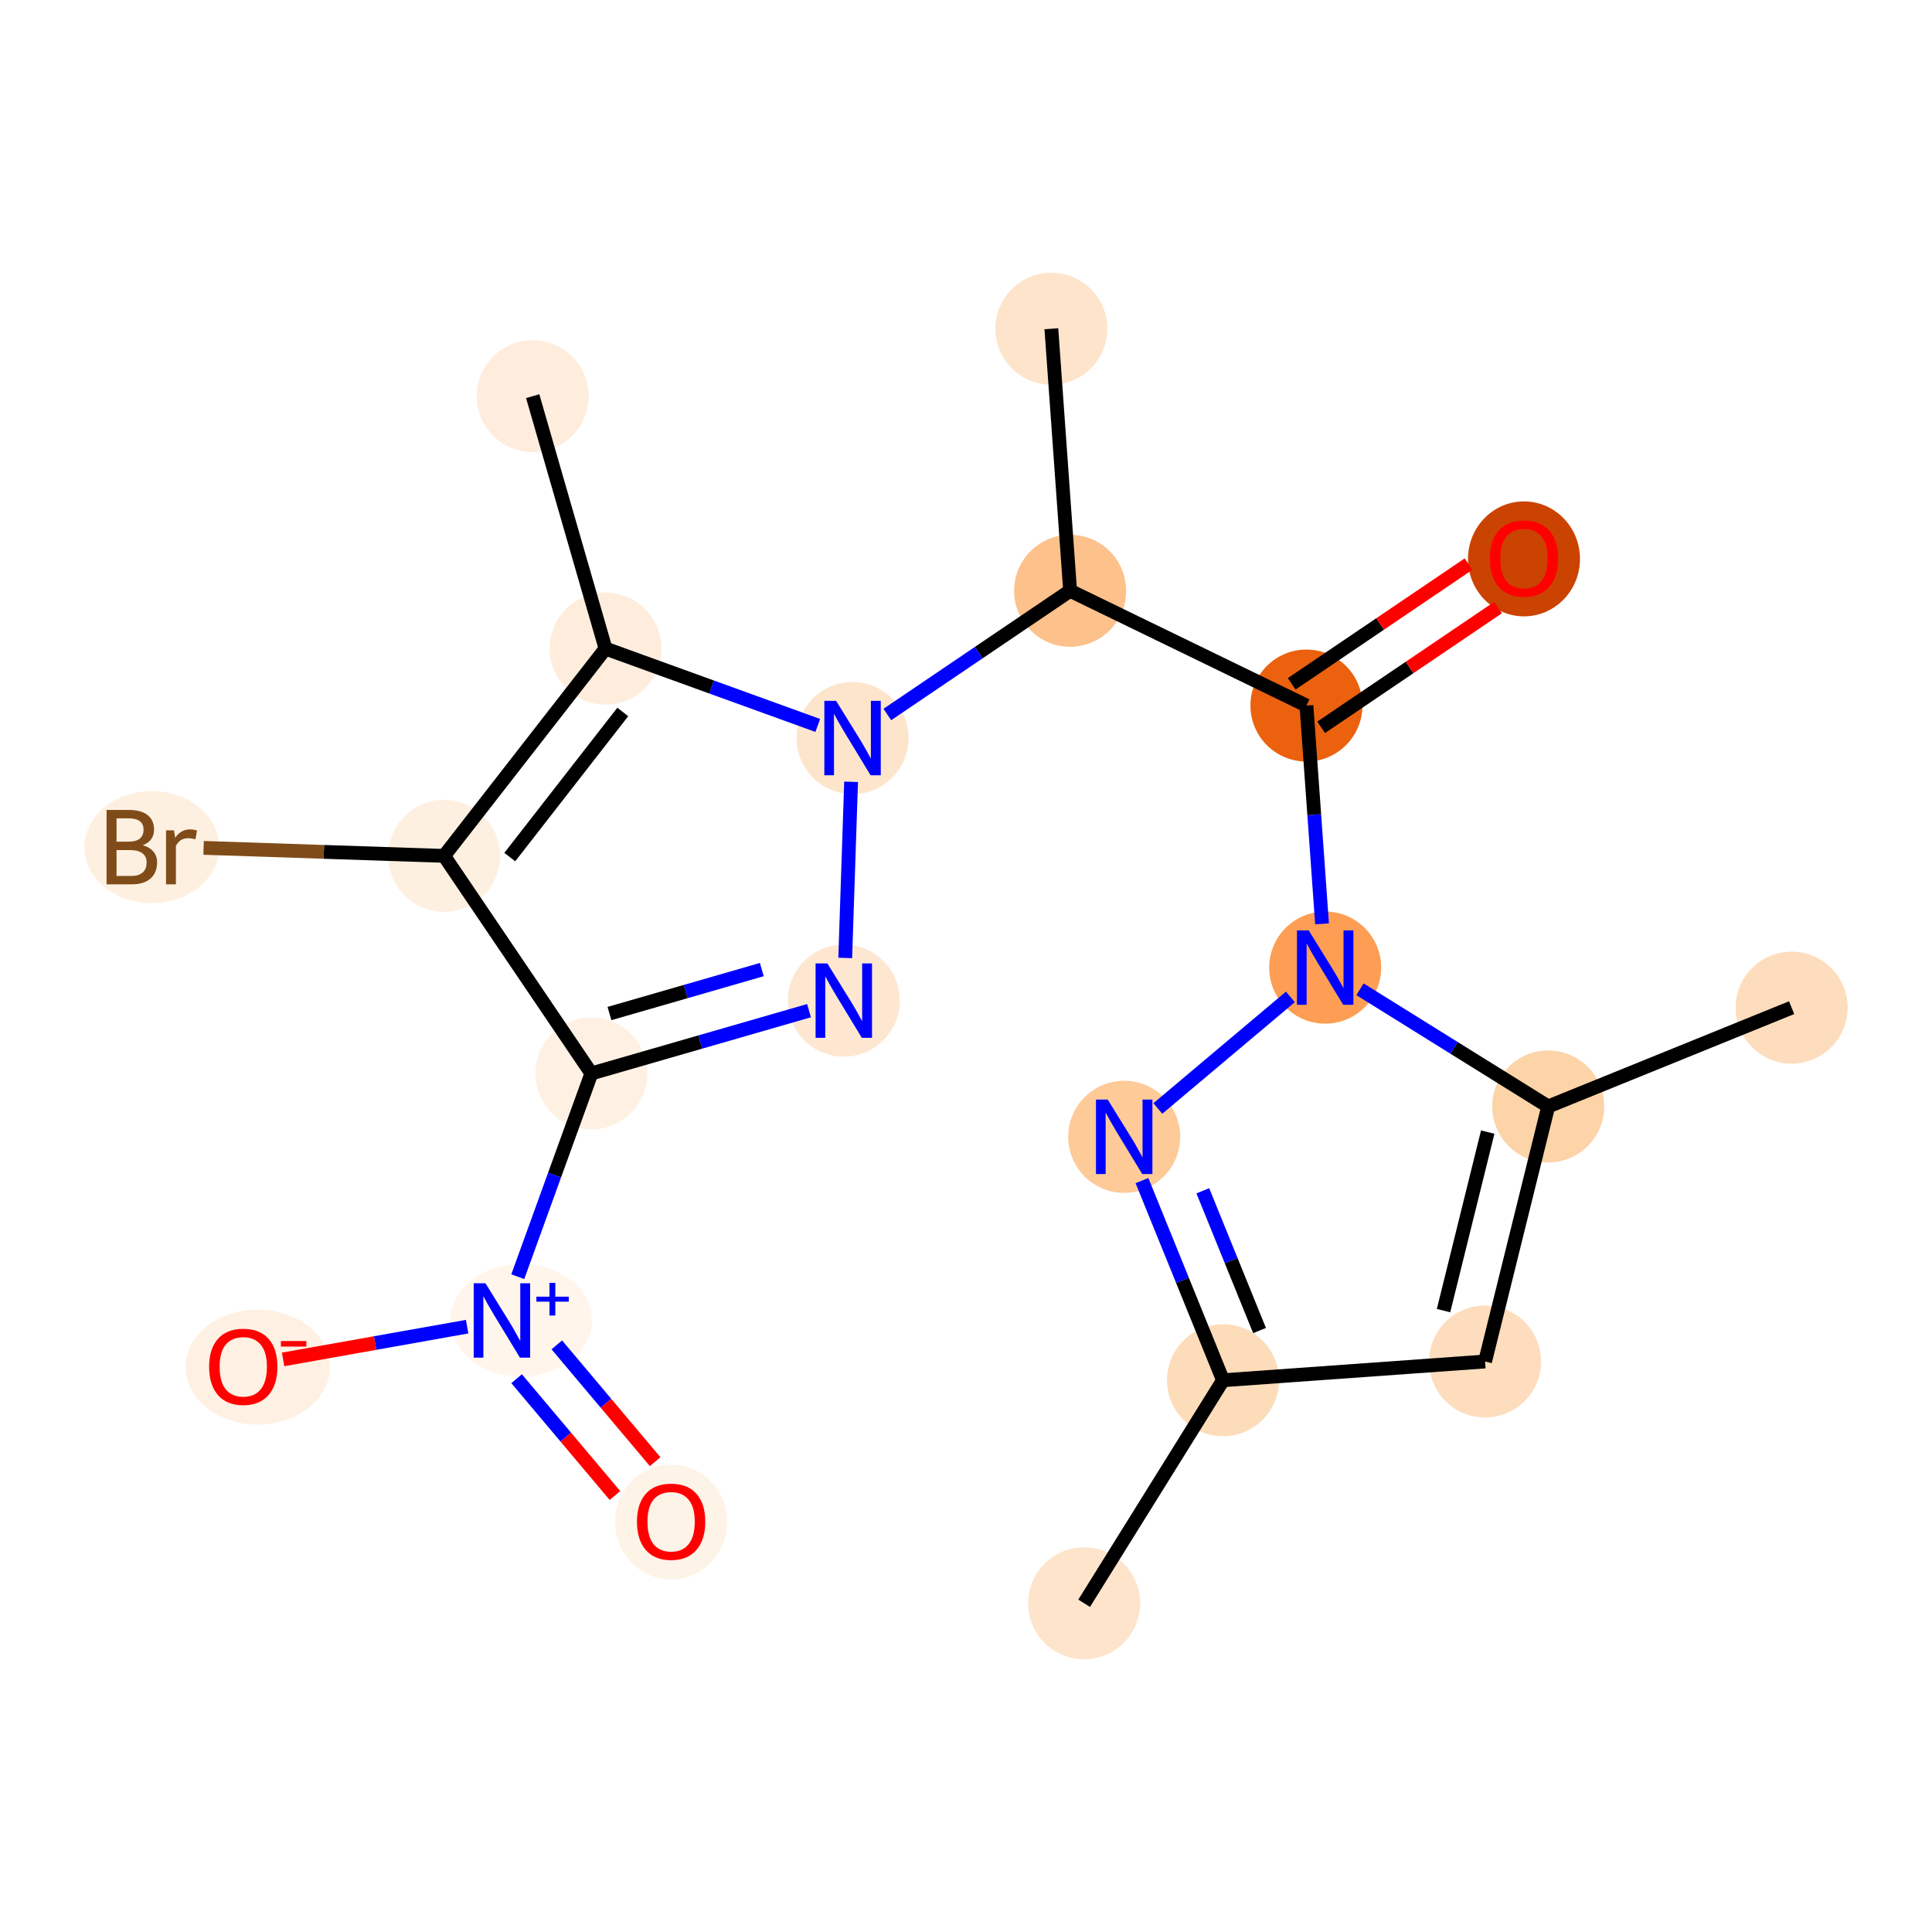 <?xml version='1.0' encoding='iso-8859-1'?>
<svg version='1.1' baseProfile='full'
              xmlns='http://www.w3.org/2000/svg'
                      xmlns:rdkit='http://www.rdkit.org/xml'
                      xmlns:xlink='http://www.w3.org/1999/xlink'
                  xml:space='preserve'
width='280px' height='280px' viewBox='0 0 280 280'>
<!-- END OF HEADER -->
<rect style='opacity:1.0;fill:#FFFFFF;stroke:none' width='280' height='280' x='0' y='0'> </rect>
<ellipse cx='157.124' cy='232.358' rx='7.615' ry='7.615'  style='fill:#FDE4CB;fill-rule:evenodd;stroke:#FDE4CB;stroke-width:1.0px;stroke-linecap:butt;stroke-linejoin:miter;stroke-opacity:1' />
<ellipse cx='177.248' cy='200.036' rx='7.615' ry='7.615'  style='fill:#FDDCBA;fill-rule:evenodd;stroke:#FDDCBA;stroke-width:1.0px;stroke-linecap:butt;stroke-linejoin:miter;stroke-opacity:1' />
<ellipse cx='215.227' cy='197.318' rx='7.615' ry='7.615'  style='fill:#FDDDBD;fill-rule:evenodd;stroke:#FDDDBD;stroke-width:1.0px;stroke-linecap:butt;stroke-linejoin:miter;stroke-opacity:1' />
<ellipse cx='224.378' cy='160.358' rx='7.615' ry='7.615'  style='fill:#FDD3A8;fill-rule:evenodd;stroke:#FDD3A8;stroke-width:1.0px;stroke-linecap:butt;stroke-linejoin:miter;stroke-opacity:1' />
<ellipse cx='259.658' cy='146.038' rx='7.615' ry='7.615'  style='fill:#FDDDBD;fill-rule:evenodd;stroke:#FDDDBD;stroke-width:1.0px;stroke-linecap:butt;stroke-linejoin:miter;stroke-opacity:1' />
<ellipse cx='192.055' cy='140.234' rx='7.615' ry='7.625'  style='fill:#FD9E54;fill-rule:evenodd;stroke:#FD9E54;stroke-width:1.0px;stroke-linecap:butt;stroke-linejoin:miter;stroke-opacity:1' />
<ellipse cx='189.338' cy='102.256' rx='7.615' ry='7.615'  style='fill:#EB610E;fill-rule:evenodd;stroke:#EB610E;stroke-width:1.0px;stroke-linecap:butt;stroke-linejoin:miter;stroke-opacity:1' />
<ellipse cx='220.869' cy='80.997' rx='7.615' ry='7.829'  style='fill:#CB4301;fill-rule:evenodd;stroke:#CB4301;stroke-width:1.0px;stroke-linecap:butt;stroke-linejoin:miter;stroke-opacity:1' />
<ellipse cx='155.089' cy='85.62' rx='7.615' ry='7.615'  style='fill:#FDC18B;fill-rule:evenodd;stroke:#FDC18B;stroke-width:1.0px;stroke-linecap:butt;stroke-linejoin:miter;stroke-opacity:1' />
<ellipse cx='152.371' cy='47.642' rx='7.615' ry='7.615'  style='fill:#FDE4CB;fill-rule:evenodd;stroke:#FDE4CB;stroke-width:1.0px;stroke-linecap:butt;stroke-linejoin:miter;stroke-opacity:1' />
<ellipse cx='123.557' cy='106.963' rx='7.615' ry='7.625'  style='fill:#FDE5CC;fill-rule:evenodd;stroke:#FDE5CC;stroke-width:1.0px;stroke-linecap:butt;stroke-linejoin:miter;stroke-opacity:1' />
<ellipse cx='122.29' cy='145.017' rx='7.615' ry='7.625'  style='fill:#FEE7D1;fill-rule:evenodd;stroke:#FEE7D1;stroke-width:1.0px;stroke-linecap:butt;stroke-linejoin:miter;stroke-opacity:1' />
<ellipse cx='85.707' cy='155.572' rx='7.615' ry='7.615'  style='fill:#FEF1E3;fill-rule:evenodd;stroke:#FEF1E3;stroke-width:1.0px;stroke-linecap:butt;stroke-linejoin:miter;stroke-opacity:1' />
<ellipse cx='75.542' cy='191.344' rx='9.742' ry='7.665'  style='fill:#FFF5EB;fill-rule:evenodd;stroke:#FFF5EB;stroke-width:1.0px;stroke-linecap:butt;stroke-linejoin:miter;stroke-opacity:1' />
<ellipse cx='97.264' cy='220.584' rx='7.615' ry='7.829'  style='fill:#FEF3E7;fill-rule:evenodd;stroke:#FEF3E7;stroke-width:1.0px;stroke-linecap:butt;stroke-linejoin:miter;stroke-opacity:1' />
<ellipse cx='37.352' cy='198.129' rx='9.964' ry='7.829'  style='fill:#FEF1E3;fill-rule:evenodd;stroke:#FEF1E3;stroke-width:1.0px;stroke-linecap:butt;stroke-linejoin:miter;stroke-opacity:1' />
<ellipse cx='64.364' cy='124.041' rx='7.615' ry='7.615'  style='fill:#FEF0E1;fill-rule:evenodd;stroke:#FEF0E1;stroke-width:1.0px;stroke-linecap:butt;stroke-linejoin:miter;stroke-opacity:1' />
<ellipse cx='22' cy='122.774' rx='9.272' ry='7.625'  style='fill:#FEF0E1;fill-rule:evenodd;stroke:#FEF0E1;stroke-width:1.0px;stroke-linecap:butt;stroke-linejoin:miter;stroke-opacity:1' />
<ellipse cx='87.757' cy='93.999' rx='7.615' ry='7.615'  style='fill:#FEEDDD;fill-rule:evenodd;stroke:#FEEDDD;stroke-width:1.0px;stroke-linecap:butt;stroke-linejoin:miter;stroke-opacity:1' />
<ellipse cx='77.202' cy='57.415' rx='7.615' ry='7.615'  style='fill:#FEEDDD;fill-rule:evenodd;stroke:#FEEDDD;stroke-width:1.0px;stroke-linecap:butt;stroke-linejoin:miter;stroke-opacity:1' />
<ellipse cx='162.928' cy='164.756' rx='7.615' ry='7.625'  style='fill:#FDCA98;fill-rule:evenodd;stroke:#FDCA98;stroke-width:1.0px;stroke-linecap:butt;stroke-linejoin:miter;stroke-opacity:1' />
<path class='bond-0 atom-0 atom-1' d='M 157.124,232.358 L 177.248,200.036' style='fill:none;fill-rule:evenodd;stroke:#000000;stroke-width:2.0px;stroke-linecap:butt;stroke-linejoin:miter;stroke-opacity:1' />
<path class='bond-1 atom-1 atom-2' d='M 177.248,200.036 L 215.227,197.318' style='fill:none;fill-rule:evenodd;stroke:#000000;stroke-width:2.0px;stroke-linecap:butt;stroke-linejoin:miter;stroke-opacity:1' />
<path class='bond-20 atom-20 atom-1' d='M 165.503,171.099 L 171.376,185.567' style='fill:none;fill-rule:evenodd;stroke:#0000FF;stroke-width:2.0px;stroke-linecap:butt;stroke-linejoin:miter;stroke-opacity:1' />
<path class='bond-20 atom-20 atom-1' d='M 171.376,185.567 L 177.248,200.036' style='fill:none;fill-rule:evenodd;stroke:#000000;stroke-width:2.0px;stroke-linecap:butt;stroke-linejoin:miter;stroke-opacity:1' />
<path class='bond-20 atom-20 atom-1' d='M 174.32,172.576 L 178.432,182.703' style='fill:none;fill-rule:evenodd;stroke:#0000FF;stroke-width:2.0px;stroke-linecap:butt;stroke-linejoin:miter;stroke-opacity:1' />
<path class='bond-20 atom-20 atom-1' d='M 178.432,182.703 L 182.543,192.831' style='fill:none;fill-rule:evenodd;stroke:#000000;stroke-width:2.0px;stroke-linecap:butt;stroke-linejoin:miter;stroke-opacity:1' />
<path class='bond-2 atom-2 atom-3' d='M 215.227,197.318 L 224.378,160.358' style='fill:none;fill-rule:evenodd;stroke:#000000;stroke-width:2.0px;stroke-linecap:butt;stroke-linejoin:miter;stroke-opacity:1' />
<path class='bond-2 atom-2 atom-3' d='M 209.208,189.944 L 215.613,164.072' style='fill:none;fill-rule:evenodd;stroke:#000000;stroke-width:2.0px;stroke-linecap:butt;stroke-linejoin:miter;stroke-opacity:1' />
<path class='bond-3 atom-3 atom-4' d='M 224.378,160.358 L 259.658,146.038' style='fill:none;fill-rule:evenodd;stroke:#000000;stroke-width:2.0px;stroke-linecap:butt;stroke-linejoin:miter;stroke-opacity:1' />
<path class='bond-4 atom-3 atom-5' d='M 224.378,160.358 L 210.737,151.866' style='fill:none;fill-rule:evenodd;stroke:#000000;stroke-width:2.0px;stroke-linecap:butt;stroke-linejoin:miter;stroke-opacity:1' />
<path class='bond-4 atom-3 atom-5' d='M 210.737,151.866 L 197.097,143.373' style='fill:none;fill-rule:evenodd;stroke:#0000FF;stroke-width:2.0px;stroke-linecap:butt;stroke-linejoin:miter;stroke-opacity:1' />
<path class='bond-5 atom-5 atom-6' d='M 191.601,133.891 L 190.47,118.073' style='fill:none;fill-rule:evenodd;stroke:#0000FF;stroke-width:2.0px;stroke-linecap:butt;stroke-linejoin:miter;stroke-opacity:1' />
<path class='bond-5 atom-5 atom-6' d='M 190.47,118.073 L 189.338,102.256' style='fill:none;fill-rule:evenodd;stroke:#000000;stroke-width:2.0px;stroke-linecap:butt;stroke-linejoin:miter;stroke-opacity:1' />
<path class='bond-19 atom-5 atom-20' d='M 187.014,144.478 L 167.804,160.65' style='fill:none;fill-rule:evenodd;stroke:#0000FF;stroke-width:2.0px;stroke-linecap:butt;stroke-linejoin:miter;stroke-opacity:1' />
<path class='bond-6 atom-6 atom-7' d='M 191.472,105.409 L 204.287,96.735' style='fill:none;fill-rule:evenodd;stroke:#000000;stroke-width:2.0px;stroke-linecap:butt;stroke-linejoin:miter;stroke-opacity:1' />
<path class='bond-6 atom-6 atom-7' d='M 204.287,96.735 L 217.101,88.061' style='fill:none;fill-rule:evenodd;stroke:#FF0000;stroke-width:2.0px;stroke-linecap:butt;stroke-linejoin:miter;stroke-opacity:1' />
<path class='bond-6 atom-6 atom-7' d='M 187.203,99.103 L 200.018,90.428' style='fill:none;fill-rule:evenodd;stroke:#000000;stroke-width:2.0px;stroke-linecap:butt;stroke-linejoin:miter;stroke-opacity:1' />
<path class='bond-6 atom-6 atom-7' d='M 200.018,90.428 L 212.833,81.754' style='fill:none;fill-rule:evenodd;stroke:#FF0000;stroke-width:2.0px;stroke-linecap:butt;stroke-linejoin:miter;stroke-opacity:1' />
<path class='bond-7 atom-6 atom-8' d='M 189.338,102.256 L 155.089,85.62' style='fill:none;fill-rule:evenodd;stroke:#000000;stroke-width:2.0px;stroke-linecap:butt;stroke-linejoin:miter;stroke-opacity:1' />
<path class='bond-8 atom-8 atom-9' d='M 155.089,85.62 L 152.371,47.642' style='fill:none;fill-rule:evenodd;stroke:#000000;stroke-width:2.0px;stroke-linecap:butt;stroke-linejoin:miter;stroke-opacity:1' />
<path class='bond-9 atom-8 atom-10' d='M 155.089,85.62 L 141.843,94.585' style='fill:none;fill-rule:evenodd;stroke:#000000;stroke-width:2.0px;stroke-linecap:butt;stroke-linejoin:miter;stroke-opacity:1' />
<path class='bond-9 atom-8 atom-10' d='M 141.843,94.585 L 128.598,103.551' style='fill:none;fill-rule:evenodd;stroke:#0000FF;stroke-width:2.0px;stroke-linecap:butt;stroke-linejoin:miter;stroke-opacity:1' />
<path class='bond-10 atom-10 atom-11' d='M 123.346,113.306 L 122.496,138.833' style='fill:none;fill-rule:evenodd;stroke:#0000FF;stroke-width:2.0px;stroke-linecap:butt;stroke-linejoin:miter;stroke-opacity:1' />
<path class='bond-21 atom-18 atom-10' d='M 87.757,93.999 L 103.136,99.568' style='fill:none;fill-rule:evenodd;stroke:#000000;stroke-width:2.0px;stroke-linecap:butt;stroke-linejoin:miter;stroke-opacity:1' />
<path class='bond-21 atom-18 atom-10' d='M 103.136,99.568 L 118.516,105.137' style='fill:none;fill-rule:evenodd;stroke:#0000FF;stroke-width:2.0px;stroke-linecap:butt;stroke-linejoin:miter;stroke-opacity:1' />
<path class='bond-11 atom-11 atom-12' d='M 117.249,146.472 L 101.478,151.022' style='fill:none;fill-rule:evenodd;stroke:#0000FF;stroke-width:2.0px;stroke-linecap:butt;stroke-linejoin:miter;stroke-opacity:1' />
<path class='bond-11 atom-11 atom-12' d='M 101.478,151.022 L 85.707,155.572' style='fill:none;fill-rule:evenodd;stroke:#000000;stroke-width:2.0px;stroke-linecap:butt;stroke-linejoin:miter;stroke-opacity:1' />
<path class='bond-11 atom-11 atom-12' d='M 110.407,140.52 L 99.367,143.705' style='fill:none;fill-rule:evenodd;stroke:#0000FF;stroke-width:2.0px;stroke-linecap:butt;stroke-linejoin:miter;stroke-opacity:1' />
<path class='bond-11 atom-11 atom-12' d='M 99.367,143.705 L 88.327,146.89' style='fill:none;fill-rule:evenodd;stroke:#000000;stroke-width:2.0px;stroke-linecap:butt;stroke-linejoin:miter;stroke-opacity:1' />
<path class='bond-12 atom-12 atom-13' d='M 85.707,155.572 L 80.373,170.3' style='fill:none;fill-rule:evenodd;stroke:#000000;stroke-width:2.0px;stroke-linecap:butt;stroke-linejoin:miter;stroke-opacity:1' />
<path class='bond-12 atom-12 atom-13' d='M 80.373,170.3 L 75.04,185.029' style='fill:none;fill-rule:evenodd;stroke:#0000FF;stroke-width:2.0px;stroke-linecap:butt;stroke-linejoin:miter;stroke-opacity:1' />
<path class='bond-15 atom-12 atom-16' d='M 85.707,155.572 L 64.364,124.041' style='fill:none;fill-rule:evenodd;stroke:#000000;stroke-width:2.0px;stroke-linecap:butt;stroke-linejoin:miter;stroke-opacity:1' />
<path class='bond-13 atom-13 atom-14' d='M 74.871,199.812 L 81.998,208.278' style='fill:none;fill-rule:evenodd;stroke:#0000FF;stroke-width:2.0px;stroke-linecap:butt;stroke-linejoin:miter;stroke-opacity:1' />
<path class='bond-13 atom-13 atom-14' d='M 81.998,208.278 L 89.125,216.743' style='fill:none;fill-rule:evenodd;stroke:#FF0000;stroke-width:2.0px;stroke-linecap:butt;stroke-linejoin:miter;stroke-opacity:1' />
<path class='bond-13 atom-13 atom-14' d='M 80.697,194.908 L 87.823,203.374' style='fill:none;fill-rule:evenodd;stroke:#0000FF;stroke-width:2.0px;stroke-linecap:butt;stroke-linejoin:miter;stroke-opacity:1' />
<path class='bond-13 atom-13 atom-14' d='M 87.823,203.374 L 94.95,211.839' style='fill:none;fill-rule:evenodd;stroke:#FF0000;stroke-width:2.0px;stroke-linecap:butt;stroke-linejoin:miter;stroke-opacity:1' />
<path class='bond-14 atom-13 atom-15' d='M 67.701,192.27 L 54.366,194.643' style='fill:none;fill-rule:evenodd;stroke:#0000FF;stroke-width:2.0px;stroke-linecap:butt;stroke-linejoin:miter;stroke-opacity:1' />
<path class='bond-14 atom-13 atom-15' d='M 54.366,194.643 L 41.03,197.017' style='fill:none;fill-rule:evenodd;stroke:#FF0000;stroke-width:2.0px;stroke-linecap:butt;stroke-linejoin:miter;stroke-opacity:1' />
<path class='bond-16 atom-16 atom-17' d='M 64.364,124.041 L 46.936,123.46' style='fill:none;fill-rule:evenodd;stroke:#000000;stroke-width:2.0px;stroke-linecap:butt;stroke-linejoin:miter;stroke-opacity:1' />
<path class='bond-16 atom-16 atom-17' d='M 46.936,123.46 L 29.508,122.88' style='fill:none;fill-rule:evenodd;stroke:#7F4C19;stroke-width:2.0px;stroke-linecap:butt;stroke-linejoin:miter;stroke-opacity:1' />
<path class='bond-17 atom-16 atom-18' d='M 64.364,124.041 L 87.757,93.999' style='fill:none;fill-rule:evenodd;stroke:#000000;stroke-width:2.0px;stroke-linecap:butt;stroke-linejoin:miter;stroke-opacity:1' />
<path class='bond-17 atom-16 atom-18' d='M 73.882,124.213 L 90.256,103.184' style='fill:none;fill-rule:evenodd;stroke:#000000;stroke-width:2.0px;stroke-linecap:butt;stroke-linejoin:miter;stroke-opacity:1' />
<path class='bond-18 atom-18 atom-19' d='M 87.757,93.999 L 77.202,57.415' style='fill:none;fill-rule:evenodd;stroke:#000000;stroke-width:2.0px;stroke-linecap:butt;stroke-linejoin:miter;stroke-opacity:1' />
<path  class='atom-5' d='M 189.672 134.843
L 193.205 140.554
Q 193.556 141.117, 194.119 142.138
Q 194.683 143.158, 194.713 143.219
L 194.713 134.843
L 196.145 134.843
L 196.145 145.626
L 194.667 145.626
L 190.875 139.381
Q 190.433 138.65, 189.961 137.812
Q 189.504 136.975, 189.367 136.716
L 189.367 145.626
L 187.966 145.626
L 187.966 134.843
L 189.672 134.843
' fill='#0000FF'/>
<path  class='atom-7' d='M 215.919 80.943
Q 215.919 78.354, 217.198 76.907
Q 218.478 75.46, 220.869 75.46
Q 223.26 75.46, 224.539 76.907
Q 225.819 78.354, 225.819 80.943
Q 225.819 83.563, 224.524 85.055
Q 223.23 86.533, 220.869 86.533
Q 218.493 86.533, 217.198 85.055
Q 215.919 83.578, 215.919 80.943
M 220.869 85.314
Q 222.514 85.314, 223.397 84.218
Q 224.296 83.106, 224.296 80.943
Q 224.296 78.826, 223.397 77.76
Q 222.514 76.679, 220.869 76.679
Q 219.224 76.679, 218.325 77.745
Q 217.442 78.811, 217.442 80.943
Q 217.442 83.121, 218.325 84.218
Q 219.224 85.314, 220.869 85.314
' fill='#FF0000'/>
<path  class='atom-10' d='M 121.174 101.572
L 124.707 107.283
Q 125.057 107.846, 125.621 108.867
Q 126.184 109.887, 126.215 109.948
L 126.215 101.572
L 127.647 101.572
L 127.647 112.355
L 126.169 112.355
L 122.377 106.11
Q 121.935 105.379, 121.463 104.541
Q 121.006 103.704, 120.869 103.445
L 120.869 112.355
L 119.468 112.355
L 119.468 101.572
L 121.174 101.572
' fill='#0000FF'/>
<path  class='atom-11' d='M 119.907 139.626
L 123.44 145.337
Q 123.791 145.901, 124.354 146.921
Q 124.918 147.942, 124.948 148.003
L 124.948 139.626
L 126.38 139.626
L 126.38 150.409
L 124.902 150.409
L 121.11 144.164
Q 120.668 143.433, 120.196 142.596
Q 119.739 141.758, 119.602 141.499
L 119.602 150.409
L 118.201 150.409
L 118.201 139.626
L 119.907 139.626
' fill='#0000FF'/>
<path  class='atom-13' d='M 70.359 185.981
L 73.892 191.692
Q 74.243 192.256, 74.806 193.276
Q 75.37 194.296, 75.4 194.357
L 75.4 185.981
L 76.832 185.981
L 76.832 196.764
L 75.355 196.764
L 71.562 190.519
Q 71.121 189.788, 70.648 188.951
Q 70.192 188.113, 70.055 187.854
L 70.055 196.764
L 68.653 196.764
L 68.653 185.981
L 70.359 185.981
' fill='#0000FF'/>
<path  class='atom-13' d='M 77.737 187.924
L 79.636 187.924
L 79.636 185.924
L 80.481 185.924
L 80.481 187.924
L 82.431 187.924
L 82.431 188.648
L 80.481 188.648
L 80.481 190.659
L 79.636 190.659
L 79.636 188.648
L 77.737 188.648
L 77.737 187.924
' fill='#0000FF'/>
<path  class='atom-14' d='M 92.315 220.53
Q 92.315 217.941, 93.594 216.494
Q 94.873 215.047, 97.264 215.047
Q 99.656 215.047, 100.935 216.494
Q 102.214 217.941, 102.214 220.53
Q 102.214 223.15, 100.92 224.642
Q 99.625 226.12, 97.264 226.12
Q 94.889 226.12, 93.594 224.642
Q 92.315 223.165, 92.315 220.53
M 97.264 224.901
Q 98.909 224.901, 99.793 223.805
Q 100.691 222.693, 100.691 220.53
Q 100.691 218.413, 99.793 217.347
Q 98.909 216.266, 97.264 216.266
Q 95.62 216.266, 94.721 217.332
Q 93.838 218.398, 93.838 220.53
Q 93.838 222.708, 94.721 223.805
Q 95.62 224.901, 97.264 224.901
' fill='#FF0000'/>
<path  class='atom-15' d='M 30.307 198.075
Q 30.307 195.486, 31.586 194.039
Q 32.865 192.593, 35.257 192.593
Q 37.648 192.593, 38.927 194.039
Q 40.206 195.486, 40.206 198.075
Q 40.206 200.695, 38.912 202.188
Q 37.617 203.665, 35.257 203.665
Q 32.881 203.665, 31.586 202.188
Q 30.307 200.71, 30.307 198.075
M 35.257 202.446
Q 36.901 202.446, 37.785 201.35
Q 38.683 200.238, 38.683 198.075
Q 38.683 195.958, 37.785 194.892
Q 36.901 193.811, 35.257 193.811
Q 33.612 193.811, 32.713 194.877
Q 31.83 195.943, 31.83 198.075
Q 31.83 200.253, 32.713 201.35
Q 33.612 202.446, 35.257 202.446
' fill='#FF0000'/>
<path  class='atom-15' d='M 40.709 194.353
L 44.398 194.353
L 44.398 195.157
L 40.709 195.157
L 40.709 194.353
' fill='#FF0000'/>
<path  class='atom-17' d='M 20.682 122.5
Q 21.718 122.789, 22.236 123.429
Q 22.769 124.053, 22.769 124.982
Q 22.769 126.475, 21.809 127.328
Q 20.865 128.165, 19.068 128.165
L 15.443 128.165
L 15.443 117.382
L 18.626 117.382
Q 20.469 117.382, 21.398 118.128
Q 22.327 118.875, 22.327 120.245
Q 22.327 121.875, 20.682 122.5
M 16.89 118.601
L 16.89 121.982
L 18.626 121.982
Q 19.692 121.982, 20.241 121.555
Q 20.804 121.114, 20.804 120.245
Q 20.804 118.601, 18.626 118.601
L 16.89 118.601
M 19.068 126.947
Q 20.119 126.947, 20.682 126.444
Q 21.246 125.942, 21.246 124.982
Q 21.246 124.099, 20.621 123.657
Q 20.012 123.2, 18.839 123.2
L 16.89 123.2
L 16.89 126.947
L 19.068 126.947
' fill='#7F4C19'/>
<path  class='atom-17' d='M 25.221 120.337
L 25.388 121.418
Q 26.211 120.2, 27.551 120.2
Q 27.977 120.2, 28.556 120.352
L 28.328 121.631
Q 27.673 121.479, 27.307 121.479
Q 26.668 121.479, 26.241 121.738
Q 25.83 121.982, 25.495 122.576
L 25.495 128.165
L 24.063 128.165
L 24.063 120.337
L 25.221 120.337
' fill='#7F4C19'/>
<path  class='atom-20' d='M 160.544 159.364
L 164.078 165.076
Q 164.428 165.639, 164.991 166.66
Q 165.555 167.68, 165.585 167.741
L 165.585 159.364
L 167.017 159.364
L 167.017 170.147
L 165.54 170.147
L 161.747 163.903
Q 161.306 163.172, 160.834 162.334
Q 160.377 161.497, 160.24 161.238
L 160.24 170.147
L 158.838 170.147
L 158.838 159.364
L 160.544 159.364
' fill='#0000FF'/>
</svg>
